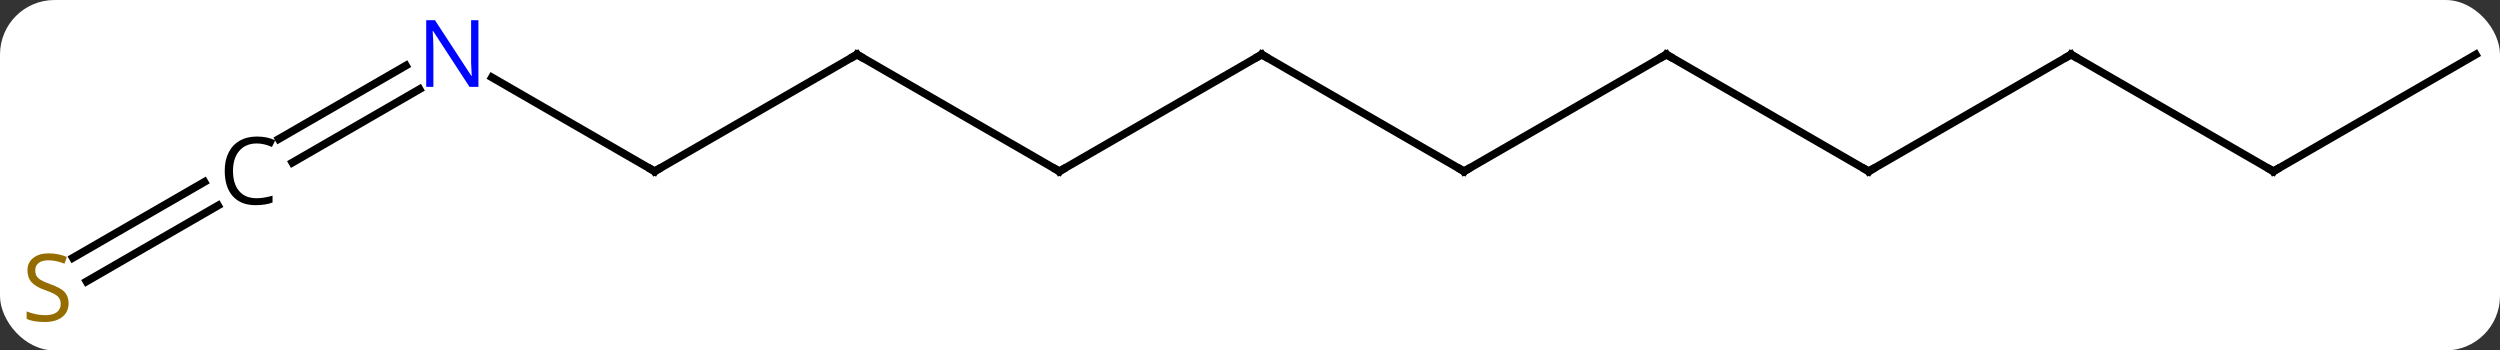 <svg width="321" viewBox="0 0 321 45" style="fill-opacity:1; color-rendering:auto; color-interpolation:auto; text-rendering:auto; stroke:black; stroke-linecap:square; stroke-miterlimit:10; shape-rendering:auto; stroke-opacity:1; fill:black; stroke-dasharray:none; font-weight:normal; stroke-width:1; font-family:'Open Sans'; font-style:normal; stroke-linejoin:miter; font-size:12; stroke-dashoffset:0; image-rendering:auto;" height="45" class="cas-substance-image" xmlns:xlink="http://www.w3.org/1999/xlink" xmlns="http://www.w3.org/2000/svg"><rect x="0" y="0" width="321" height="45" fill="#333333" stroke="none"/><svg class="cas-substance-single-component"><rect y="0" x="0" width="321" stroke="none" ry="7" rx="7" height="45" fill="white" class="cas-substance-group"/><svg y="0" x="0" width="321" viewBox="0 0 321 45" style="fill:black;" height="45" class="cas-substance-single-component-image"><svg><g><g transform="translate(162,22)" style="text-rendering:geometricPrecision; color-rendering:optimizeQuality; color-interpolation:linearRGB; stroke-linecap:butt; image-rendering:optimizeQuality;"><line y2="0" y1="-15" x2="25.98" x1="0" style="fill:none;"/><line y2="0" y1="-15" x2="-25.98" x1="0" style="fill:none;"/><line y2="-15" y1="0" x2="51.963" x1="25.98" style="fill:none;"/><line y2="-15" y1="0" x2="-51.963" x1="-25.98" style="fill:none;"/><line y2="0" y1="-15" x2="77.943" x1="51.963" style="fill:none;"/><line y2="0" y1="-15" x2="-77.943" x1="-51.963" style="fill:none;"/><line y2="-15" y1="0" x2="103.923" x1="77.943" style="fill:none;"/><line y2="-12.065" y1="0" x2="-98.839" x1="-77.943" style="fill:none;"/><line y2="0" y1="-15" x2="129.903" x1="103.923" style="fill:none;"/><line y2="-4.153" y1="-13.58" x2="-126.209" x1="-109.882" style="fill:none;"/><line y2="-1.122" y1="-10.549" x2="-124.459" x1="-108.132" style="fill:none;"/><line y2="-15" y1="0" x2="155.886" x1="129.903" style="fill:none;"/><line y2="11.107" y1="1.356" x2="-152.642" x1="-135.752" style="fill:none;"/><line y2="14.138" y1="4.387" x2="-150.892" x1="-134.002" style="fill:none;"/><path style="fill:none; stroke-miterlimit:5;" d="M0.433 -14.75 L0 -15 L-0.433 -14.75"/><path style="fill:none; stroke-miterlimit:5;" d="M25.547 -0.25 L25.98 0 L26.413 -0.25"/><path style="fill:none; stroke-miterlimit:5;" d="M-25.547 -0.25 L-25.98 0 L-26.413 -0.25"/><path style="fill:none; stroke-miterlimit:5;" d="M51.53 -14.75 L51.963 -15 L52.396 -14.75"/><path style="fill:none; stroke-miterlimit:5;" d="M-51.53 -14.75 L-51.963 -15 L-52.396 -14.75"/><path style="fill:none; stroke-miterlimit:5;" d="M77.51 -0.25 L77.943 0 L78.376 -0.25"/><path style="fill:none; stroke-miterlimit:5;" d="M-77.51 -0.25 L-77.943 0 L-78.376 -0.25"/><path style="fill:none; stroke-miterlimit:5;" d="M103.49 -14.75 L103.923 -15 L104.356 -14.75"/></g><g transform="translate(162,22)" style="stroke-linecap:butt; fill:rgb(0,5,255); text-rendering:geometricPrecision; color-rendering:optimizeQuality; image-rendering:optimizeQuality; font-family:'Open Sans'; stroke:rgb(0,5,255); color-interpolation:linearRGB; stroke-miterlimit:5;"><path style="stroke:none;" d="M-100.571 -10.844 L-101.712 -10.844 L-106.4 -18.031 L-106.446 -18.031 Q-106.353 -16.766 -106.353 -15.719 L-106.353 -10.844 L-107.275 -10.844 L-107.275 -19.406 L-106.15 -19.406 L-101.478 -12.25 L-101.431 -12.25 Q-101.431 -12.406 -101.478 -13.266 Q-101.525 -14.125 -101.509 -14.5 L-101.509 -19.406 L-100.571 -19.406 L-100.571 -10.844 Z"/><path style="fill:none; stroke:black;" d="M129.47 -0.25 L129.903 0 L130.336 -0.25"/><path style="fill:black; stroke:none;" d="M-129.036 -3.578 Q-130.442 -3.578 -131.262 -2.641 Q-132.083 -1.703 -132.083 -0.062 Q-132.083 1.609 -131.294 2.531 Q-130.505 3.453 -129.051 3.453 Q-128.145 3.453 -127.005 3.125 L-127.005 4 Q-127.895 4.344 -129.192 4.344 Q-131.083 4.344 -132.114 3.188 Q-133.145 2.031 -133.145 -0.078 Q-133.145 -1.406 -132.653 -2.398 Q-132.161 -3.391 -131.223 -3.93 Q-130.286 -4.469 -129.02 -4.469 Q-127.676 -4.469 -126.661 -3.984 L-127.083 -3.125 Q-128.067 -3.578 -129.036 -3.578 Z"/><path style="fill:rgb(148,108,0); stroke:none;" d="M-153.191 16.938 Q-153.191 18.062 -154.011 18.703 Q-154.831 19.344 -156.238 19.344 Q-157.769 19.344 -158.581 18.938 L-158.581 17.984 Q-158.05 18.203 -157.433 18.336 Q-156.816 18.469 -156.206 18.469 Q-155.206 18.469 -154.706 18.086 Q-154.206 17.703 -154.206 17.031 Q-154.206 16.594 -154.386 16.305 Q-154.566 16.016 -154.98 15.773 Q-155.394 15.531 -156.253 15.234 Q-157.441 14.812 -157.956 14.227 Q-158.472 13.641 -158.472 12.688 Q-158.472 11.703 -157.73 11.117 Q-156.988 10.531 -155.753 10.531 Q-154.488 10.531 -153.409 11 L-153.722 11.859 Q-154.784 11.422 -155.784 11.422 Q-156.581 11.422 -157.027 11.758 Q-157.472 12.094 -157.472 12.703 Q-157.472 13.141 -157.308 13.43 Q-157.144 13.719 -156.753 13.953 Q-156.363 14.188 -155.55 14.484 Q-154.206 14.953 -153.698 15.508 Q-153.191 16.062 -153.191 16.938 Z"/></g></g></svg></svg></svg></svg>